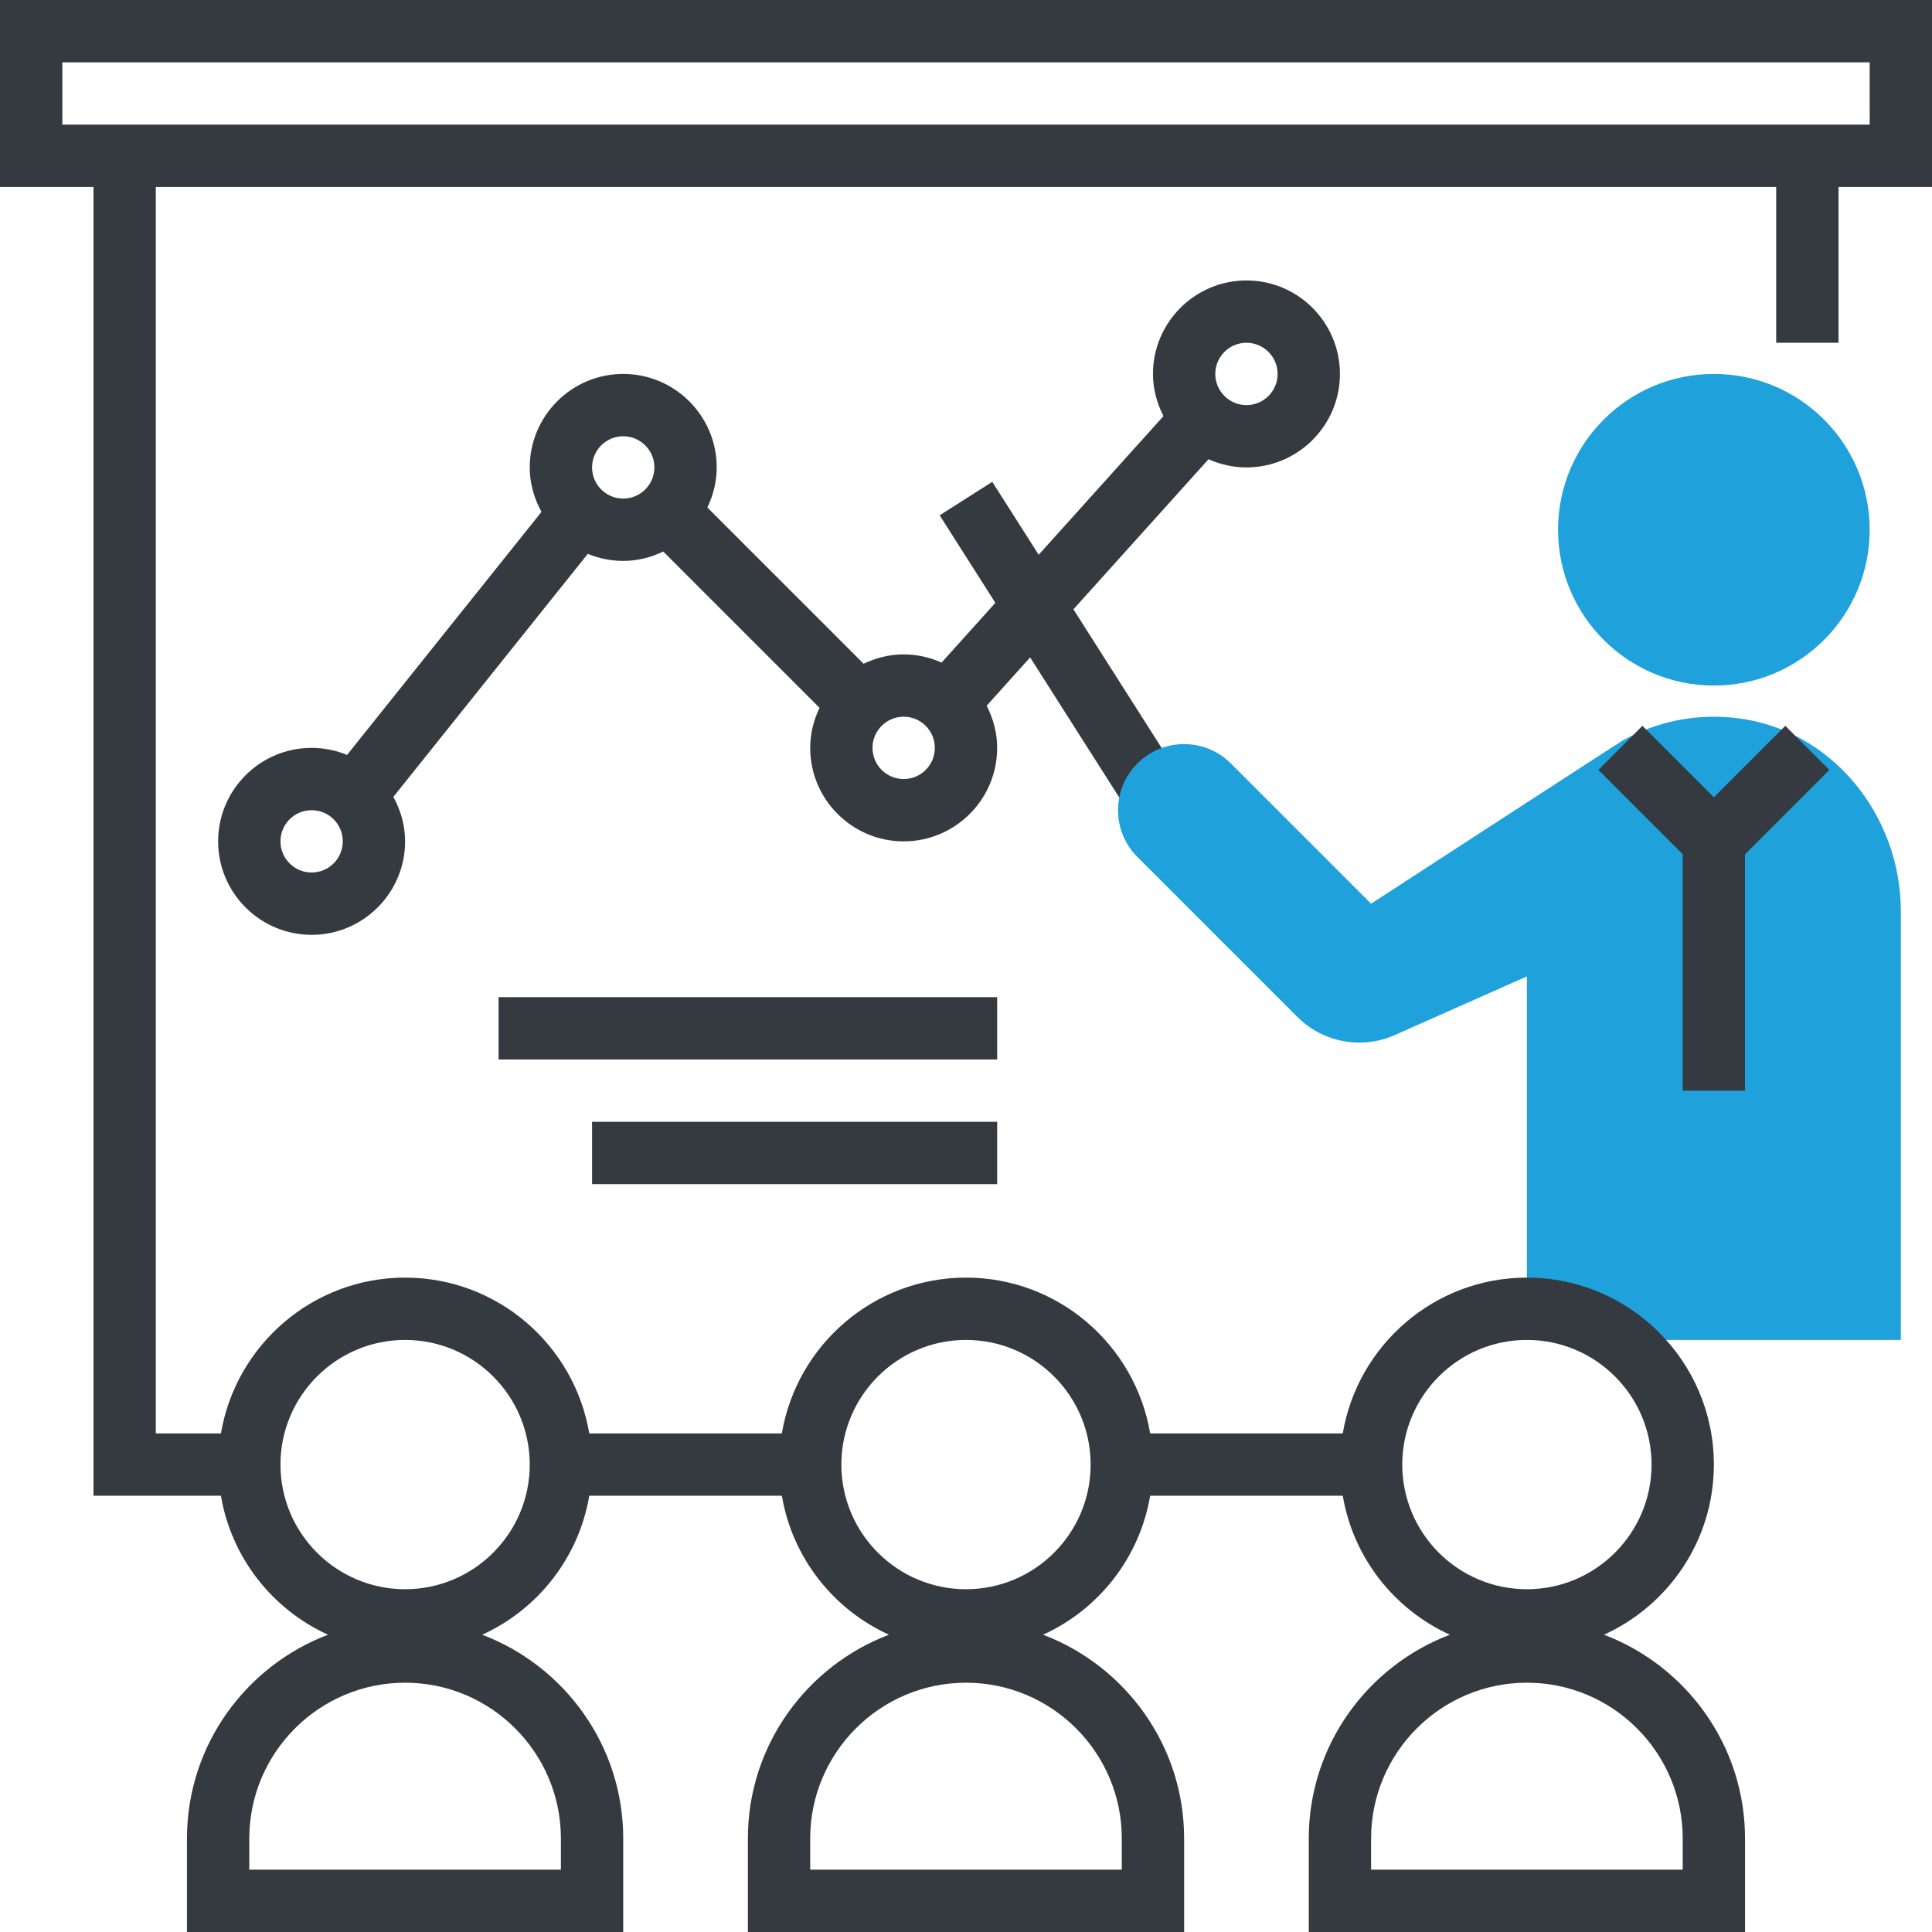 <?xml version="1.0"?>
<svg xmlns="http://www.w3.org/2000/svg" xmlns:xlink="http://www.w3.org/1999/xlink" version="1.1" id="Layer_1" x="0px" y="0px" viewBox="0 0 496 496" style="enable-background:new 0 0 496 496;" xml:space="preserve" width="512px" height="512px" class=""><g><circle style="fill:#1FA1DC" cx="440" cy="136" r="40" data-original="#F9BA48" class="" data-old_color="#1fa1dc"/><path style="fill:#343A40" d="M320,120c13.232,0,24-10.768,24-24s-10.768-24-24-24s-24,10.768-24,24  c0,3.912,1.032,7.552,2.696,10.824l-32.04,35.6l-11.912-18.72l-13.504,8.592l14.296,22.472l-13.808,15.344  C238.76,168.776,235.472,168,232,168c-3.696,0-7.152,0.904-10.28,2.408l-40.12-40.12c1.496-3.136,2.4-6.592,2.4-10.288  c0-13.232-10.768-24-24-24s-24,10.768-24,24c0,4.152,1.152,8,3.016,11.416l-49.92,62.4C86.288,192.656,83.224,192,80,192  c-13.232,0-24,10.768-24,24s10.768,24,24,24s24-10.768,24-24c0-4.152-1.152-8-3.016-11.416l49.92-62.4  c2.808,1.16,5.872,1.816,9.096,1.816c3.696,0,7.152-0.904,10.28-2.408l40.12,40.12c-1.496,3.136-2.4,6.592-2.4,10.288  c0,13.232,10.768,24,24,24s24-10.768,24-24c0-3.912-1.032-7.56-2.696-10.824l11.16-12.4l32.784,51.52l13.504-8.592l-35.176-55.272  l34.688-38.536C313.248,119.224,316.528,120,320,120z M80,224c-4.416,0-8-3.584-8-8s3.584-8,8-8s8,3.584,8,8S84.416,224,80,224z   M152,120c0-4.416,3.584-8,8-8s8,3.584,8,8s-3.584,8-8,8S152,124.416,152,120z M232,200c-4.416,0-8-3.584-8-8s3.584-8,8-8  s8,3.584,8,8S236.416,200,232,200z M320,88c4.416,0,8,3.584,8,8s-3.584,8-8,8s-8-3.584-8-8S315.584,88,320,88z" data-original="#333333" class="active-path" data-old_color="#343a40"/><path style="fill:#1FA1DC" d="M488,344V233.944c0-24.704-17.824-46.816-42.368-49.616c-10.608-1.208-20.608,1.048-29.032,5.784  C415.456,190.752,352,232,352,232l-36-36c-6.624-6.624-17.376-6.624-24,0l0,0c-6.624,6.624-6.624,17.376,0,24l41.072,41.072  c6.584,6.584,16.536,8.432,25.048,4.648L392,250.664V344H488z" data-original="#F9BA48" class="" data-old_color="#1fa1dc"/><g>
	<path style="fill:#343A40" d="M496,0H0v48h24v336h32.72c2.688,15.92,13.216,29.184,27.488,35.68C63.088,427.704,48,448.096,48,472   v24h112v-24c0-23.904-15.088-44.296-36.208-52.32c14.272-6.496,24.8-19.76,27.488-35.68h49.448   c2.688,15.92,13.216,29.184,27.488,35.68C207.088,427.704,192,448.096,192,472v24h112v-24c0-23.904-15.088-44.296-36.208-52.32   c14.272-6.496,24.8-19.76,27.488-35.68h49.448c2.688,15.92,13.216,29.184,27.488,35.68C351.088,427.704,336,448.096,336,472v24h112   v-24c0-23.904-15.088-44.296-36.208-52.32C428.4,412.12,440,395.408,440,376c0-26.472-21.528-48-48-48   c-23.736,0-43.448,17.336-47.28,40h-49.44c-3.824-22.664-23.536-40-47.28-40s-43.448,17.336-47.28,40h-49.44   c-3.824-22.664-23.536-40-47.28-40s-43.448,17.336-47.28,40H40V48h416v40h16V48h24V0z M432,472v8h-80v-8c0-22.056,17.944-40,40-40   S432,449.944,432,472z M392,344c17.648,0,32,14.352,32,32s-14.352,32-32,32s-32-14.352-32-32S374.352,344,392,344z M288,472v8h-80   v-8c0-22.056,17.944-40,40-40S288,449.944,288,472z M248,344c17.648,0,32,14.352,32,32s-14.352,32-32,32s-32-14.352-32-32   S230.352,344,248,344z M144,472v8H64v-8c0-22.056,17.944-40,40-40S144,449.944,144,472z M104,344c17.648,0,32,14.352,32,32   s-14.352,32-32,32s-32-14.352-32-32S86.352,344,104,344z M480,32h-8H24h-8V16h464V32z" data-original="#333333" class="active-path" data-old_color="#343a40"/>
	<polygon style="fill:#343A40" points="458.344,186.344 440,204.688 421.656,186.344 410.344,197.656 432,219.312 432,280 448,280    448,219.312 469.656,197.656  " data-original="#333333" class="active-path" data-old_color="#343a40"/>
	<rect x="128" y="256" style="fill:#343A40" width="128" height="16" data-original="#333333" class="active-path" data-old_color="#343a40"/>
	<rect x="152" y="288" style="fill:#343A40" width="104" height="16" data-original="#333333" class="active-path" data-old_color="#343a40"/>
</g></g> </svg>

